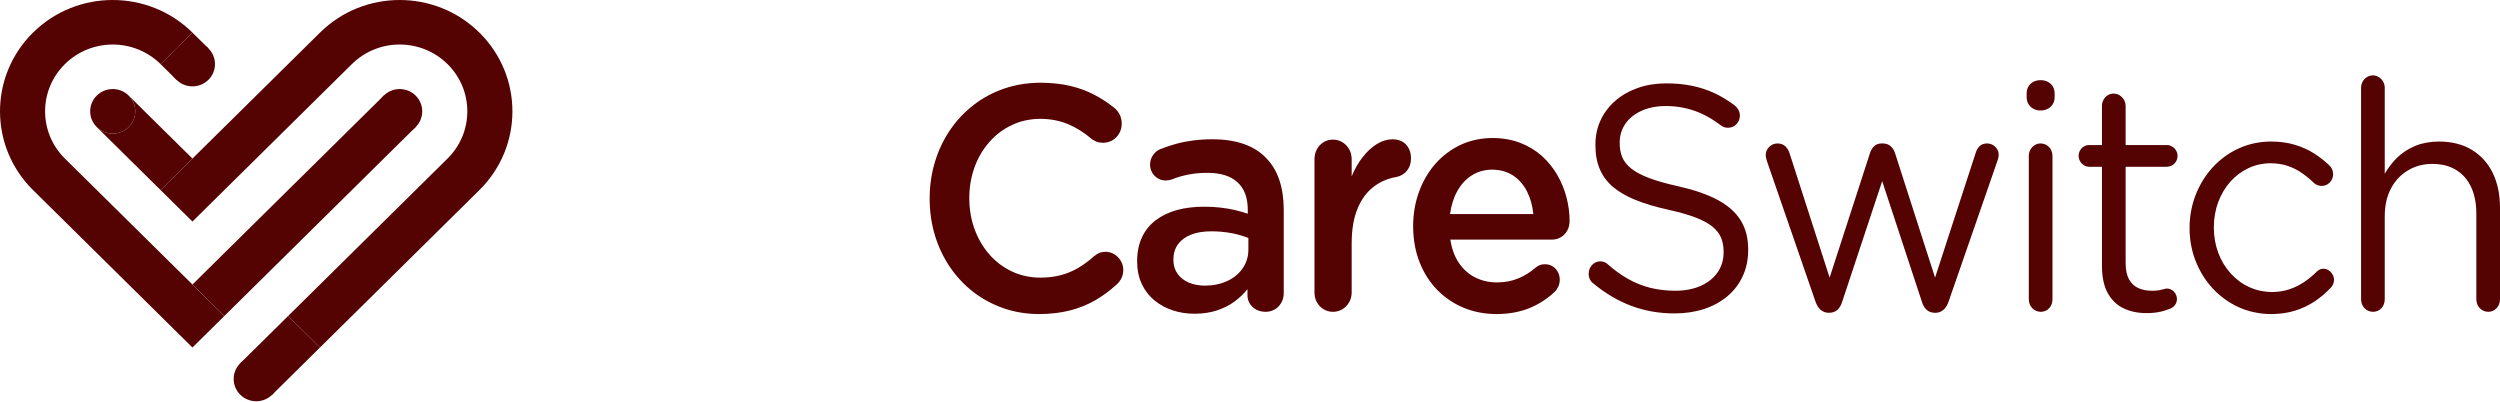 <svg width="199" height="32" viewBox="0 0 199 32" fill="none" xmlns="http://www.w3.org/2000/svg">
<path d="M38.161 2.596C41.665 6.056 41.665 11.667 38.161 15.128L25.471 27.66L22.933 25.154L35.602 12.642L35.623 12.621C37.725 10.545 37.725 7.178 35.623 5.102C33.52 3.025 30.111 3.025 28.009 5.102L15.319 17.634L12.78 15.128L25.471 2.596C28.975 -0.865 34.656 -0.865 38.161 2.596Z" fill="#550202"/>
<path d="M12.78 5.102L15.319 2.596C11.814 -0.865 6.133 -0.865 2.628 2.596C-0.876 6.056 -0.876 11.667 2.628 15.128L15.318 27.66L17.857 25.154L5.166 12.621C3.064 10.545 3.064 7.179 5.166 5.102C7.269 3.026 10.678 3.026 12.78 5.102Z" fill="#550202"/>
<path d="M33.085 10.115C32.384 10.807 31.247 10.807 30.547 10.115C29.846 9.423 29.846 8.301 30.547 7.609C31.247 6.916 32.384 6.916 33.085 7.609C33.785 8.301 33.785 9.423 33.085 10.115Z" fill="#550202"/>
<path d="M30.547 7.609L33.085 10.115L17.857 25.154L15.319 22.648L30.547 7.609Z" fill="#550202"/>
<path d="M10.242 7.608C10.943 8.301 10.943 9.423 10.242 10.115C9.542 10.807 8.405 10.807 7.704 10.115C7.003 9.423 7.003 8.301 7.704 7.608C8.405 6.916 9.542 6.916 10.242 7.608Z" fill="#550202"/>
<path d="M14.05 6.355C13.349 5.663 13.349 4.541 14.05 3.849C14.75 3.157 15.887 3.157 16.587 3.849C17.288 4.541 17.288 5.663 16.587 6.355C15.887 7.047 14.75 7.047 14.05 6.355Z" fill="#550202"/>
<path d="M16.587 3.849L14.05 6.355L12.78 5.102L15.319 2.596L16.587 3.849Z" fill="#550202"/>
<path d="M19.125 28.914C19.826 28.221 20.963 28.221 21.664 28.914C22.364 29.606 22.364 30.728 21.664 31.42C20.963 32.112 19.826 32.112 19.125 31.42C18.425 30.728 18.425 29.606 19.125 28.914Z" fill="#550202"/>
<path d="M21.664 31.42L19.125 28.914L22.933 25.154L25.471 27.66L21.664 31.42Z" fill="#550202"/>
<path d="M12.78 15.128L15.318 12.621L10.242 7.608C10.943 8.301 10.943 9.423 10.242 10.115C9.542 10.807 8.405 10.807 7.704 10.115L12.78 15.128Z" fill="#550202"/>
<path fill-rule="evenodd" clip-rule="evenodd" d="M123.765 23.219C123.88 23.104 123.97 22.965 124.042 22.808C124.116 22.646 124.153 22.469 124.158 22.278C124.158 22.04 124.105 21.825 123.999 21.638C123.896 21.451 123.757 21.303 123.582 21.197C123.407 21.087 123.207 21.036 122.982 21.032C122.815 21.032 122.673 21.057 122.558 21.104C122.444 21.154 122.331 21.223 122.224 21.311C121.813 21.672 121.351 21.955 120.85 22.163C120.349 22.372 119.786 22.477 119.166 22.481C118.526 22.481 117.946 22.346 117.425 22.083C116.902 21.821 116.47 21.434 116.128 20.93C115.785 20.422 115.557 19.803 115.447 19.074H123.545C123.802 19.069 124.035 19.005 124.242 18.883C124.454 18.759 124.622 18.586 124.748 18.365C124.87 18.145 124.936 17.887 124.94 17.598C124.94 16.971 124.859 16.348 124.695 15.72C124.533 15.093 124.288 14.495 123.961 13.931C123.635 13.363 123.227 12.859 122.738 12.418C122.245 11.977 121.674 11.629 121.018 11.375C120.361 11.121 119.622 10.99 118.799 10.985C117.874 10.99 117.025 11.176 116.254 11.535C115.484 11.9 114.819 12.401 114.256 13.041C113.693 13.681 113.261 14.423 112.955 15.267C112.645 16.11 112.491 17.013 112.486 17.98V18.03C112.491 19.069 112.662 20.019 112.997 20.866C113.33 21.719 113.799 22.452 114.398 23.071C114.998 23.686 115.7 24.16 116.503 24.495C117.303 24.826 118.174 24.996 119.116 25C120.116 24.996 120.993 24.834 121.755 24.521C122.514 24.207 123.182 23.771 123.765 23.219ZM115.423 17.038C115.516 16.339 115.712 15.724 116.01 15.195C116.308 14.664 116.69 14.253 117.16 13.957C117.629 13.659 118.167 13.508 118.774 13.503C119.427 13.508 119.986 13.669 120.451 13.978C120.915 14.287 121.282 14.71 121.551 15.242C121.82 15.771 121.988 16.368 122.053 17.038H115.423ZM104.632 23.295C104.637 23.588 104.702 23.847 104.832 24.076C104.967 24.304 105.143 24.487 105.363 24.618C105.583 24.749 105.827 24.817 106.101 24.822C106.382 24.817 106.634 24.749 106.858 24.614C107.083 24.474 107.259 24.291 107.389 24.062C107.524 23.834 107.589 23.579 107.593 23.295V19.328C107.598 18.268 107.748 17.373 108.046 16.64C108.343 15.906 108.756 15.33 109.285 14.91C109.815 14.487 110.435 14.214 111.141 14.088C111.365 14.046 111.561 13.957 111.74 13.83C111.916 13.702 112.054 13.533 112.157 13.329C112.262 13.121 112.312 12.884 112.315 12.612C112.315 12.312 112.258 12.049 112.14 11.82C112.026 11.591 111.858 11.413 111.642 11.285C111.422 11.154 111.157 11.091 110.847 11.086C110.41 11.091 109.987 11.222 109.58 11.476C109.171 11.735 108.796 12.083 108.454 12.528C108.111 12.969 107.826 13.473 107.593 14.037V12.664C107.589 12.371 107.524 12.108 107.389 11.876C107.259 11.642 107.083 11.46 106.858 11.324C106.634 11.184 106.382 11.117 106.101 11.112C105.819 11.117 105.57 11.184 105.35 11.324C105.13 11.46 104.955 11.642 104.829 11.876C104.702 12.108 104.637 12.371 104.632 12.664V23.295ZM95.922 22.736C95.445 22.736 95.017 22.656 94.638 22.498C94.258 22.337 93.96 22.108 93.741 21.803C93.521 21.502 93.406 21.134 93.402 20.701V20.65C93.402 20.184 93.524 19.781 93.765 19.447C94.006 19.116 94.348 18.857 94.802 18.679C95.254 18.501 95.8 18.412 96.436 18.412C97.023 18.416 97.567 18.467 98.059 18.564C98.552 18.662 98.993 18.79 99.372 18.946V19.861C99.369 20.434 99.213 20.935 98.912 21.363C98.614 21.795 98.206 22.13 97.688 22.372C97.17 22.609 96.583 22.731 95.922 22.736ZM95.091 24.974C95.751 24.97 96.343 24.881 96.868 24.711C97.391 24.538 97.855 24.304 98.259 24.008C98.659 23.715 99.005 23.384 99.299 23.016V23.524C99.303 23.758 99.365 23.969 99.483 24.165C99.605 24.359 99.772 24.517 99.988 24.639C100.205 24.758 100.457 24.817 100.743 24.822C101.015 24.817 101.259 24.754 101.476 24.627C101.693 24.5 101.864 24.322 101.99 24.1C102.117 23.88 102.182 23.63 102.186 23.346V16.733C102.186 15.851 102.076 15.063 101.847 14.363C101.619 13.665 101.269 13.074 100.791 12.588C100.339 12.1 99.751 11.731 99.038 11.472C98.321 11.219 97.477 11.086 96.51 11.086C95.951 11.086 95.429 11.121 94.952 11.184C94.475 11.248 94.023 11.336 93.598 11.456C93.17 11.574 92.754 11.714 92.35 11.876C92.126 11.968 91.934 12.125 91.784 12.342C91.628 12.562 91.551 12.812 91.543 13.096C91.547 13.334 91.604 13.55 91.714 13.74C91.824 13.931 91.976 14.084 92.163 14.194C92.35 14.309 92.558 14.363 92.791 14.367C92.864 14.367 92.938 14.359 93.015 14.346C93.088 14.334 93.17 14.316 93.256 14.292C93.659 14.126 94.095 13.994 94.568 13.902C95.042 13.804 95.556 13.758 96.119 13.758C97.163 13.758 97.957 14.008 98.499 14.504C99.046 14.999 99.319 15.724 99.323 16.683V17.013C98.993 16.902 98.65 16.805 98.3 16.72C97.945 16.636 97.57 16.572 97.17 16.526C96.766 16.479 96.326 16.453 95.849 16.453C95.058 16.453 94.337 16.542 93.684 16.72C93.031 16.899 92.474 17.17 92 17.526C91.527 17.887 91.164 18.335 90.906 18.878C90.65 19.421 90.519 20.052 90.515 20.777V20.828C90.519 21.502 90.646 22.096 90.89 22.613C91.135 23.13 91.47 23.562 91.894 23.91C92.322 24.262 92.807 24.524 93.354 24.707C93.9 24.885 94.479 24.974 95.091 24.974ZM82.71 25C83.628 24.996 84.456 24.897 85.19 24.707C85.928 24.517 86.601 24.241 87.213 23.884C87.82 23.528 88.391 23.104 88.925 22.609C89.064 22.481 89.178 22.325 89.272 22.133C89.362 21.947 89.41 21.732 89.414 21.489C89.41 21.223 89.345 20.981 89.215 20.765C89.084 20.544 88.913 20.37 88.701 20.239C88.484 20.112 88.252 20.045 87.995 20.04C87.812 20.045 87.64 20.078 87.485 20.141C87.335 20.209 87.2 20.295 87.09 20.396C86.678 20.76 86.258 21.07 85.826 21.325C85.398 21.579 84.937 21.769 84.447 21.901C83.954 22.032 83.408 22.1 82.807 22.1C81.985 22.096 81.23 21.931 80.541 21.604C79.856 21.282 79.256 20.828 78.75 20.251C78.249 19.674 77.858 19.01 77.577 18.246C77.299 17.488 77.161 16.669 77.156 15.793V15.741C77.161 14.864 77.303 14.046 77.581 13.291C77.862 12.532 78.254 11.867 78.763 11.295C79.269 10.718 79.864 10.273 80.553 9.95C81.238 9.628 81.989 9.463 82.807 9.459C83.624 9.463 84.362 9.607 85.027 9.887C85.692 10.166 86.311 10.56 86.894 11.061C86.992 11.141 87.114 11.21 87.265 11.269C87.413 11.332 87.591 11.362 87.799 11.366C88.081 11.362 88.333 11.295 88.558 11.163C88.778 11.032 88.958 10.85 89.088 10.62C89.222 10.391 89.287 10.129 89.291 9.84C89.287 9.561 89.231 9.315 89.117 9.102C89.006 8.891 88.868 8.721 88.705 8.593C88.212 8.191 87.677 7.844 87.107 7.543C86.536 7.242 85.9 7.008 85.198 6.839C84.497 6.673 83.71 6.589 82.833 6.584C81.793 6.589 80.823 6.745 79.921 7.055C79.024 7.365 78.209 7.801 77.483 8.37C76.757 8.933 76.134 9.598 75.615 10.366C75.097 11.129 74.697 11.972 74.42 12.893C74.143 13.808 74.004 14.775 74 15.793V15.843C74.004 16.869 74.147 17.839 74.428 18.759C74.71 19.674 75.109 20.515 75.627 21.274C76.15 22.037 76.769 22.694 77.487 23.249C78.209 23.805 79.008 24.232 79.888 24.538C80.769 24.843 81.707 24.996 82.71 25Z" fill="#550202"/>
<path fill-rule="evenodd" clip-rule="evenodd" d="M187.941 23.83C187.949 24.113 188.039 24.351 188.219 24.533C188.394 24.72 188.623 24.812 188.895 24.822C189.168 24.812 189.392 24.72 189.56 24.533C189.731 24.351 189.821 24.113 189.826 23.83V17.166C189.833 16.339 189.996 15.614 190.323 14.999C190.649 14.385 191.098 13.906 191.669 13.567C192.236 13.223 192.883 13.049 193.618 13.046C194.364 13.049 194.996 13.21 195.514 13.533C196.036 13.851 196.431 14.309 196.705 14.897C196.978 15.491 197.116 16.195 197.116 17.013V23.83C197.125 24.113 197.214 24.351 197.394 24.533C197.569 24.72 197.798 24.812 198.071 24.822C198.336 24.812 198.553 24.72 198.726 24.533C198.902 24.351 198.993 24.113 199 23.83V16.529C198.997 15.478 198.805 14.562 198.426 13.775C198.042 12.986 197.492 12.375 196.769 11.935C196.051 11.494 195.179 11.273 194.156 11.265C193.434 11.269 192.799 11.387 192.252 11.613C191.705 11.841 191.233 12.146 190.832 12.532C190.437 12.918 190.098 13.354 189.826 13.833V6.991C189.826 6.81 189.78 6.648 189.699 6.495C189.613 6.347 189.499 6.229 189.356 6.14C189.214 6.046 189.05 6.004 188.871 6C188.7 6.004 188.541 6.046 188.403 6.14C188.263 6.229 188.15 6.347 188.067 6.495C187.986 6.648 187.944 6.81 187.941 6.991V23.83ZM180.772 25C181.478 24.996 182.118 24.907 182.689 24.728C183.26 24.55 183.778 24.304 184.247 23.991C184.716 23.673 185.148 23.309 185.544 22.888C185.617 22.812 185.678 22.719 185.719 22.613C185.764 22.507 185.789 22.393 185.789 22.278C185.784 22.121 185.747 21.977 185.671 21.846C185.592 21.71 185.49 21.6 185.36 21.515C185.23 21.434 185.086 21.391 184.932 21.388C184.81 21.391 184.703 21.418 184.618 21.468C184.529 21.52 184.455 21.575 184.393 21.642C184.083 21.952 183.75 22.222 183.386 22.465C183.028 22.706 182.636 22.893 182.22 23.033C181.801 23.172 181.352 23.24 180.871 23.244C180.206 23.24 179.595 23.109 179.028 22.847C178.465 22.587 177.976 22.222 177.556 21.756C177.135 21.29 176.809 20.752 176.577 20.133C176.344 19.514 176.226 18.849 176.222 18.132V18.082C176.226 17.369 176.34 16.708 176.568 16.093C176.797 15.482 177.111 14.944 177.523 14.477C177.931 14.016 178.407 13.652 178.958 13.393C179.505 13.13 180.104 12.998 180.748 12.994C181.249 12.998 181.707 13.07 182.115 13.21C182.522 13.35 182.897 13.541 183.24 13.778C183.578 14.016 183.901 14.279 184.198 14.572C184.271 14.634 184.361 14.69 184.467 14.733C184.573 14.775 184.687 14.8 184.81 14.8C184.973 14.795 185.124 14.758 185.263 14.673C185.397 14.592 185.507 14.482 185.588 14.338C185.671 14.198 185.711 14.037 185.715 13.859C185.711 13.706 185.682 13.567 185.621 13.448C185.564 13.329 185.499 13.236 185.421 13.173C185.05 12.812 184.635 12.49 184.182 12.201C183.729 11.918 183.223 11.689 182.664 11.523C182.102 11.353 181.47 11.269 180.772 11.265C179.843 11.273 178.986 11.456 178.199 11.816C177.416 12.175 176.732 12.672 176.145 13.304C175.561 13.94 175.109 14.669 174.782 15.491C174.46 16.318 174.293 17.195 174.289 18.132V18.183C174.293 19.112 174.46 19.985 174.782 20.803C175.109 21.621 175.561 22.346 176.145 22.974C176.732 23.6 177.416 24.096 178.199 24.453C178.986 24.808 179.843 24.991 180.772 25ZM170.888 24.923C171.251 24.923 171.586 24.894 171.891 24.829C172.193 24.77 172.479 24.681 172.748 24.567C172.911 24.504 173.037 24.402 173.135 24.271C173.233 24.139 173.282 23.982 173.286 23.805C173.278 23.571 173.2 23.372 173.045 23.215C172.894 23.054 172.703 22.974 172.479 22.965C172.43 22.97 172.355 22.982 172.263 23.011C172.165 23.041 172.042 23.066 171.887 23.096C171.732 23.126 171.549 23.143 171.329 23.143C170.9 23.147 170.529 23.076 170.211 22.931C169.894 22.786 169.645 22.558 169.469 22.236C169.294 21.913 169.204 21.486 169.2 20.956V13.275H172.479C172.719 13.265 172.919 13.185 173.082 13.024C173.245 12.863 173.327 12.655 173.334 12.409C173.331 12.252 173.294 12.113 173.217 11.981C173.139 11.85 173.037 11.748 172.907 11.667C172.776 11.587 172.633 11.545 172.479 11.545H169.2V8.441C169.196 8.259 169.155 8.098 169.065 7.945C168.98 7.797 168.866 7.678 168.723 7.589C168.577 7.496 168.421 7.454 168.246 7.45C168.066 7.454 167.903 7.496 167.765 7.589C167.627 7.678 167.516 7.797 167.439 7.945C167.357 8.098 167.316 8.259 167.316 8.441V11.545H166.288C166.141 11.545 166.003 11.587 165.877 11.663C165.75 11.735 165.652 11.841 165.575 11.968C165.498 12.1 165.461 12.248 165.457 12.409C165.461 12.562 165.498 12.706 165.575 12.838C165.652 12.969 165.75 13.07 165.877 13.151C166.003 13.232 166.141 13.269 166.288 13.275H167.316V21.21C167.324 22.096 167.479 22.812 167.793 23.359C168.103 23.906 168.523 24.304 169.061 24.554C169.595 24.805 170.203 24.927 170.888 24.923ZM161.493 23.83C161.501 24.113 161.591 24.351 161.77 24.533C161.946 24.72 162.174 24.812 162.447 24.822C162.721 24.812 162.945 24.72 163.112 24.533C163.284 24.351 163.373 24.113 163.377 23.83V12.409C163.369 12.121 163.279 11.888 163.1 11.702C162.924 11.518 162.7 11.421 162.422 11.417C162.252 11.421 162.092 11.464 161.954 11.557C161.815 11.646 161.701 11.765 161.62 11.913C161.538 12.066 161.497 12.227 161.493 12.409V23.83ZM161.322 7.755C161.326 7.959 161.375 8.14 161.472 8.297C161.57 8.449 161.701 8.572 161.864 8.662C162.032 8.751 162.215 8.793 162.422 8.797C162.639 8.793 162.826 8.751 162.998 8.662C163.166 8.572 163.299 8.449 163.397 8.297C163.495 8.14 163.544 7.959 163.548 7.755V7.424C163.544 7.211 163.495 7.026 163.397 6.869C163.299 6.716 163.166 6.593 162.998 6.508C162.826 6.424 162.639 6.381 162.422 6.381C162.215 6.381 162.032 6.424 161.864 6.508C161.701 6.593 161.57 6.716 161.472 6.869C161.375 7.026 161.326 7.211 161.322 7.424V7.755ZM145.566 24.897H145.614C145.859 24.897 146.071 24.822 146.246 24.673C146.422 24.521 146.556 24.3 146.642 24.008L149.822 14.419L152.979 24.008C153.064 24.3 153.199 24.521 153.374 24.673C153.55 24.822 153.762 24.897 154.006 24.897H154.08C154.304 24.897 154.504 24.822 154.687 24.673C154.867 24.521 155.005 24.3 155.107 24.008L158.973 12.867C159.001 12.791 159.026 12.701 159.055 12.609C159.079 12.516 159.095 12.422 159.095 12.333C159.095 12.168 159.055 12.02 158.973 11.88C158.896 11.744 158.786 11.634 158.647 11.549C158.508 11.464 158.344 11.421 158.166 11.417C157.913 11.421 157.712 11.498 157.566 11.646C157.423 11.79 157.322 11.968 157.261 12.181L154.031 22.1L150.85 12.206C150.777 11.972 150.658 11.782 150.5 11.638C150.336 11.494 150.128 11.421 149.872 11.417H149.774C149.529 11.421 149.333 11.494 149.183 11.638C149.027 11.782 148.917 11.972 148.844 12.206L145.638 22.1L142.459 12.231C142.385 11.986 142.271 11.79 142.111 11.642C141.953 11.498 141.748 11.421 141.504 11.417C141.316 11.421 141.149 11.464 141.007 11.553C140.864 11.642 140.754 11.756 140.672 11.9C140.59 12.04 140.55 12.193 140.55 12.359C140.554 12.447 140.566 12.54 140.595 12.634C140.619 12.727 140.647 12.816 140.672 12.893L144.513 24.008C144.615 24.3 144.754 24.521 144.937 24.673C145.121 24.822 145.329 24.897 145.566 24.897ZM133.308 24.949C134.164 24.945 134.947 24.826 135.657 24.593C136.366 24.356 136.986 24.016 137.508 23.576C138.03 23.134 138.434 22.605 138.719 21.986C139.008 21.371 139.151 20.68 139.155 19.913V19.861C139.155 18.959 138.96 18.183 138.556 17.539C138.156 16.893 137.545 16.351 136.72 15.911C135.897 15.47 134.849 15.11 133.576 14.825C132.639 14.618 131.868 14.398 131.261 14.169C130.653 13.935 130.18 13.685 129.837 13.409C129.5 13.138 129.262 12.833 129.124 12.498C128.989 12.158 128.924 11.782 128.928 11.366V11.315C128.933 10.777 129.083 10.29 129.377 9.857C129.674 9.424 130.095 9.082 130.641 8.831C131.182 8.577 131.828 8.445 132.574 8.441C133.365 8.437 134.119 8.56 134.845 8.806C135.567 9.052 136.285 9.45 137.002 9.992C137.088 10.056 137.173 10.1 137.267 10.129C137.358 10.158 137.455 10.171 137.564 10.171C137.83 10.162 138.046 10.069 138.221 9.887C138.397 9.705 138.487 9.476 138.495 9.204C138.491 9.014 138.445 8.848 138.36 8.712C138.274 8.572 138.181 8.467 138.079 8.39C137.561 8 137.022 7.674 136.468 7.415C135.914 7.157 135.322 6.961 134.69 6.831C134.058 6.699 133.369 6.636 132.623 6.636C131.807 6.64 131.053 6.758 130.371 7C129.687 7.242 129.092 7.581 128.59 8.012C128.085 8.449 127.692 8.963 127.415 9.552C127.138 10.145 126.999 10.789 126.995 11.494V11.545C126.995 12.274 127.109 12.91 127.342 13.456C127.57 14.004 127.921 14.474 128.394 14.877C128.863 15.275 129.462 15.622 130.184 15.915C130.906 16.207 131.763 16.462 132.745 16.683C133.637 16.877 134.376 17.09 134.959 17.31C135.538 17.534 135.995 17.78 136.321 18.047C136.647 18.318 136.875 18.62 137.011 18.951C137.141 19.28 137.202 19.654 137.198 20.065V20.116C137.194 20.705 137.035 21.226 136.72 21.681C136.406 22.133 135.962 22.49 135.391 22.748C134.824 23.007 134.152 23.139 133.381 23.143C132.659 23.143 131.99 23.066 131.371 22.914C130.751 22.757 130.164 22.524 129.609 22.21C129.055 21.901 128.508 21.506 127.974 21.032C127.913 20.968 127.827 20.913 127.725 20.87C127.623 20.828 127.508 20.803 127.387 20.803C127.121 20.811 126.906 20.905 126.73 21.091C126.555 21.274 126.465 21.51 126.457 21.795C126.457 21.959 126.493 22.113 126.559 22.244C126.624 22.376 126.714 22.481 126.824 22.558C127.774 23.346 128.781 23.944 129.846 24.343C130.91 24.745 132.064 24.949 133.308 24.949Z" fill="#550202"/>
</svg>
